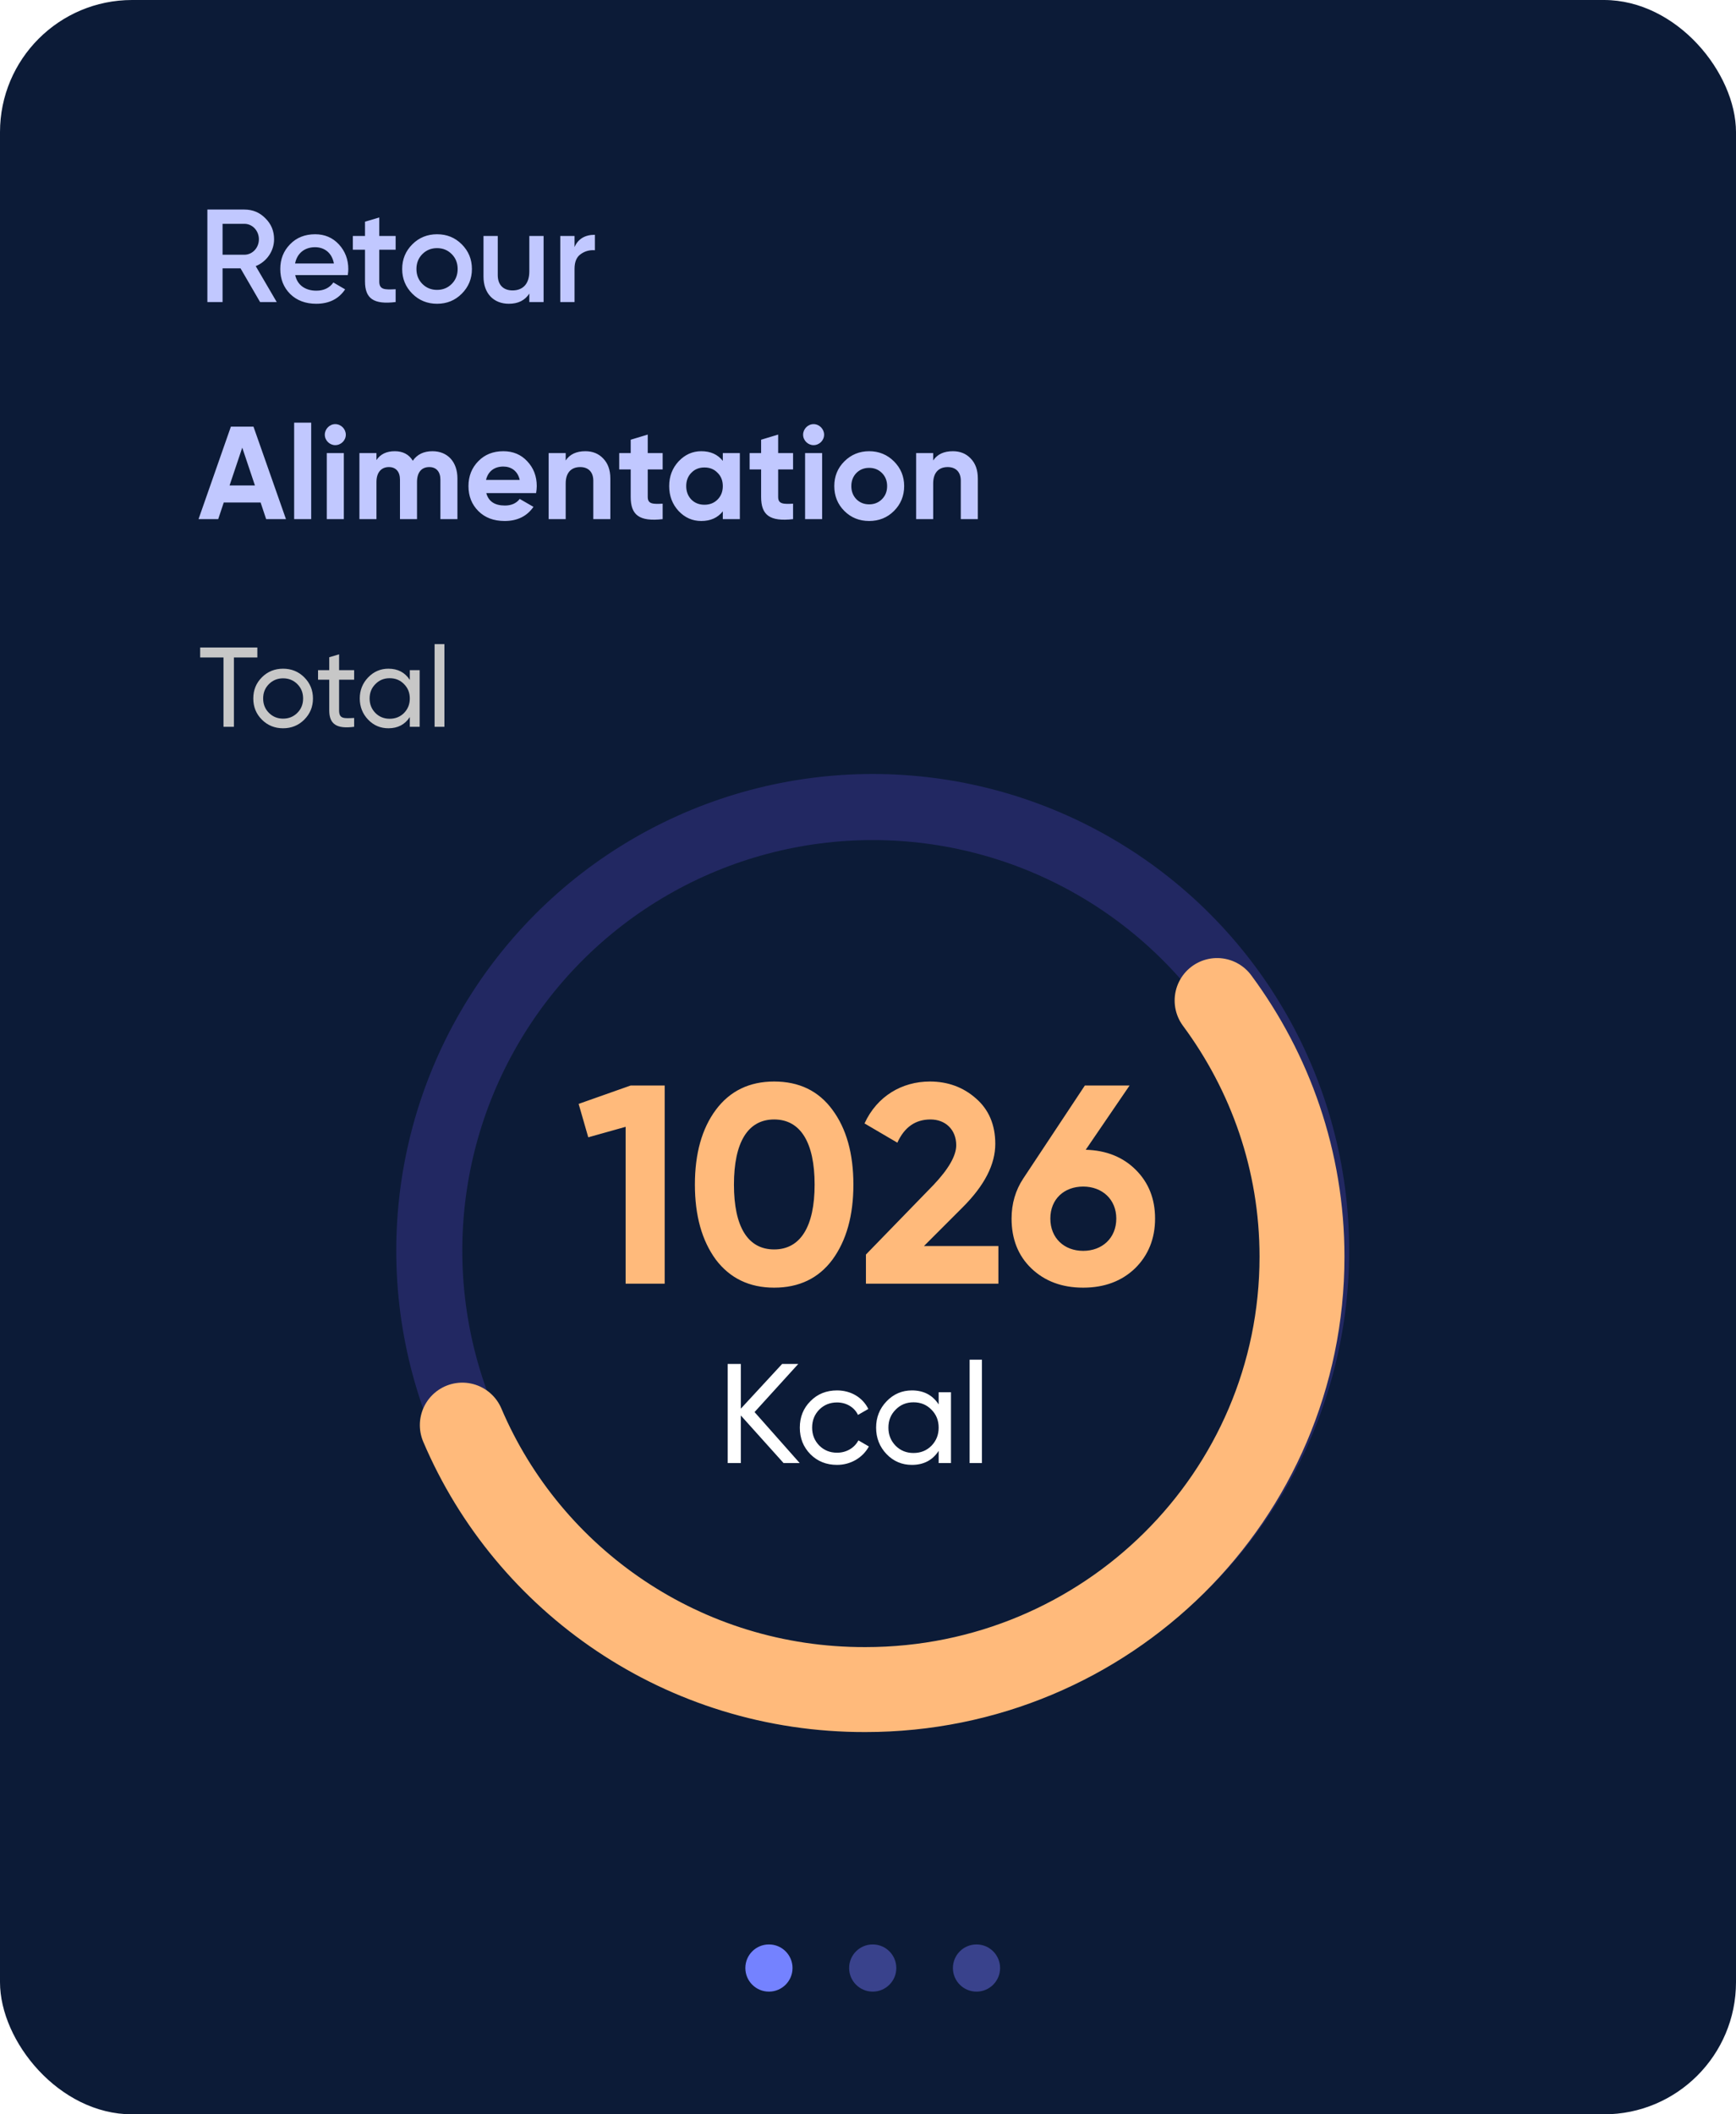 <svg width="184" height="224" viewBox="0 0 184 224" fill="none" xmlns="http://www.w3.org/2000/svg">
<rect width="184" height="224" rx="14" fill="#0C1B37"/>
<path d="M29.33 32L27.104 28.192C28.266 27.73 29.05 26.596 29.05 25.35C29.05 24.468 28.742 23.726 28.126 23.124C27.524 22.508 26.782 22.2 25.9 22.2H21.98V32H23.59V28.43H25.494L27.566 32H29.33ZM25.9 23.712C26.754 23.712 27.44 24.44 27.44 25.35C27.44 26.26 26.754 26.988 25.9 26.988H23.59V23.712H25.9ZM36.861 29.144C36.903 28.878 36.917 28.668 36.917 28.514C36.917 27.492 36.581 26.61 35.923 25.896C35.265 25.182 34.425 24.818 33.403 24.818C32.325 24.818 31.429 25.168 30.743 25.882C30.057 26.582 29.707 27.45 29.707 28.5C29.707 29.564 30.057 30.446 30.757 31.146C31.457 31.832 32.381 32.182 33.515 32.182C34.873 32.182 35.895 31.678 36.581 30.656L35.335 29.928C34.929 30.502 34.327 30.796 33.529 30.796C32.367 30.796 31.513 30.208 31.289 29.144H36.861ZM31.275 27.912C31.485 26.848 32.269 26.19 33.389 26.19C34.383 26.19 35.181 26.778 35.391 27.912H31.275ZM41.934 25H40.199V23.04L38.687 23.488V25H37.398V26.456H38.687V29.816C38.687 31.65 39.624 32.28 41.934 32V30.642C40.786 30.698 40.199 30.712 40.199 29.816V26.456H41.934V25ZM46.323 32.182C47.359 32.182 48.227 31.832 48.941 31.118C49.655 30.404 50.019 29.536 50.019 28.5C50.019 27.464 49.655 26.596 48.941 25.882C48.227 25.168 47.359 24.818 46.323 24.818C45.301 24.818 44.419 25.168 43.705 25.882C42.991 26.596 42.627 27.464 42.627 28.5C42.627 29.536 42.991 30.404 43.705 31.118C44.419 31.832 45.301 32.182 46.323 32.182ZM44.769 30.082C44.349 29.662 44.139 29.13 44.139 28.5C44.139 27.87 44.349 27.338 44.769 26.918C45.189 26.498 45.707 26.288 46.323 26.288C46.939 26.288 47.457 26.498 47.877 26.918C48.297 27.338 48.507 27.87 48.507 28.5C48.507 29.13 48.297 29.662 47.877 30.082C47.457 30.502 46.939 30.712 46.323 30.712C45.707 30.712 45.189 30.502 44.769 30.082ZM56.104 28.752C56.104 30.11 55.39 30.768 54.326 30.768C53.36 30.768 52.758 30.194 52.758 29.144V25H51.246V29.298C51.246 31.09 52.324 32.182 53.934 32.182C54.928 32.182 55.642 31.818 56.104 31.104V32H57.616V25H56.104V28.752ZM60.896 25H59.384V32H60.896V28.472C60.896 27.758 61.106 27.24 61.54 26.932C61.974 26.61 62.478 26.47 63.052 26.512V24.874C62.002 24.874 61.274 25.308 60.896 26.176V25Z" fill="#C1C8FF"/>
<path d="M30.31 55L26.866 45.2H24.472L21.042 55H23.128L23.716 53.236H27.622L28.21 55H30.31ZM25.676 47.426L27.02 51.43H24.332L25.676 47.426ZM32.984 55V44.78H31.178V55H32.984ZM35.532 47.16C36.148 47.16 36.653 46.656 36.653 46.054C36.653 45.452 36.148 44.934 35.532 44.934C34.931 44.934 34.426 45.452 34.426 46.054C34.426 46.656 34.931 47.16 35.532 47.16ZM36.443 55V48H34.636V55H36.443ZM45.837 47.804C44.913 47.804 44.214 48.14 43.752 48.812C43.346 48.14 42.702 47.804 41.847 47.804C40.965 47.804 40.322 48.112 39.901 48.742V48H38.096V55H39.901V51.066C39.901 50.044 40.419 49.484 41.218 49.484C41.959 49.484 42.394 49.974 42.394 50.814V55H44.2V51.066C44.2 50.044 44.675 49.484 45.502 49.484C46.243 49.484 46.678 49.974 46.678 50.814V55H48.483V50.688C48.483 48.938 47.447 47.804 45.837 47.804ZM56.821 52.242C56.863 51.976 56.891 51.738 56.891 51.5C56.891 50.45 56.555 49.582 55.883 48.868C55.225 48.154 54.371 47.804 53.349 47.804C52.271 47.804 51.375 48.154 50.689 48.868C50.003 49.568 49.653 50.45 49.653 51.5C49.653 52.564 50.003 53.446 50.703 54.146C51.403 54.846 52.327 55.196 53.489 55.196C54.833 55.196 55.855 54.692 56.541 53.698L55.085 52.858C54.735 53.32 54.203 53.558 53.517 53.558C52.439 53.558 51.781 53.124 51.543 52.242H56.821ZM51.515 50.842C51.725 49.946 52.383 49.428 53.349 49.428C54.175 49.428 54.875 49.89 55.085 50.842H51.515ZM62.044 47.804C61.092 47.804 60.392 48.126 59.958 48.784V48H58.152V55H59.958V51.22C59.958 50.058 60.56 49.484 61.498 49.484C62.338 49.484 62.884 49.988 62.884 50.926V55H64.69V50.702C64.69 49.792 64.438 49.092 63.934 48.574C63.444 48.056 62.814 47.804 62.044 47.804ZM70.236 48H68.654V46.04L66.848 46.586V48H65.63V49.736H66.848V52.648C66.848 54.566 67.758 55.28 70.236 55V53.362C69.2 53.418 68.654 53.404 68.654 52.648V49.736H70.236V48ZM76.611 48.826C76.065 48.14 75.309 47.804 74.329 47.804C73.391 47.804 72.593 48.168 71.921 48.882C71.263 49.596 70.927 50.464 70.927 51.5C70.927 52.536 71.263 53.418 71.921 54.132C72.593 54.846 73.391 55.196 74.329 55.196C75.309 55.196 76.065 54.86 76.611 54.174V55H78.417V48H76.611V48.826ZM73.279 52.928C72.915 52.55 72.733 52.074 72.733 51.5C72.733 50.926 72.915 50.45 73.279 50.086C73.643 49.708 74.105 49.526 74.665 49.526C75.225 49.526 75.687 49.708 76.051 50.086C76.429 50.45 76.611 50.926 76.611 51.5C76.611 52.074 76.429 52.55 76.051 52.928C75.687 53.292 75.225 53.474 74.665 53.474C74.105 53.474 73.643 53.292 73.279 52.928ZM84.058 48H82.477V46.04L80.671 46.586V48H79.453V49.736H80.671V52.648C80.671 54.566 81.581 55.28 84.058 55V53.362C83.022 53.418 82.477 53.404 82.477 52.648V49.736H84.058V48ZM86.228 47.16C86.844 47.16 87.348 46.656 87.348 46.054C87.348 45.452 86.844 44.934 86.228 44.934C85.626 44.934 85.122 45.452 85.122 46.054C85.122 46.656 85.626 47.16 86.228 47.16ZM87.138 55V48H85.332V55H87.138ZM94.755 54.132C95.469 53.418 95.833 52.536 95.833 51.5C95.833 50.464 95.469 49.596 94.755 48.882C94.041 48.168 93.159 47.804 92.123 47.804C91.087 47.804 90.205 48.168 89.491 48.882C88.777 49.596 88.427 50.464 88.427 51.5C88.427 52.536 88.777 53.418 89.491 54.132C90.205 54.846 91.087 55.196 92.123 55.196C93.159 55.196 94.041 54.846 94.755 54.132ZM90.765 52.886C90.415 52.522 90.233 52.06 90.233 51.5C90.233 50.94 90.415 50.478 90.765 50.114C91.129 49.75 91.577 49.568 92.123 49.568C92.669 49.568 93.117 49.75 93.481 50.114C93.845 50.478 94.027 50.94 94.027 51.5C94.027 52.06 93.845 52.522 93.481 52.886C93.117 53.25 92.669 53.432 92.123 53.432C91.577 53.432 91.129 53.25 90.765 52.886ZM100.995 47.804C100.043 47.804 99.343 48.126 98.909 48.784V48H97.103V55H98.909V51.22C98.909 50.058 99.511 49.484 100.449 49.484C101.289 49.484 101.835 49.988 101.835 50.926V55H103.641V50.702C103.641 49.792 103.389 49.092 102.885 48.574C102.395 48.056 101.765 47.804 100.995 47.804Z" fill="#C1C8FF"/>
<circle cx="81.5" cy="208.5" r="2.5" fill="#7482FF"/>
<circle cx="92.5" cy="208.5" r="2.5" fill="#39428C"/>
<circle cx="103.5" cy="208.5" r="2.5" fill="#39428C"/>
<path d="M79.975 149.6L84.61 144.5H82.9L78.52 149.24V144.5H77.125V155H78.52V149.96L83.05 155H84.76L79.975 149.6ZM88.718 155.195C90.173 155.195 91.448 154.43 92.093 153.245L90.983 152.6C90.563 153.395 89.723 153.905 88.718 153.905C87.968 153.905 87.338 153.65 86.828 153.14C86.333 152.63 86.078 152 86.078 151.25C86.078 150.485 86.333 149.855 86.828 149.345C87.338 148.835 87.968 148.58 88.718 148.58C89.723 148.58 90.563 149.105 90.938 149.9L92.033 149.27C91.448 148.07 90.203 147.305 88.718 147.305C87.593 147.305 86.648 147.68 85.898 148.445C85.148 149.195 84.773 150.125 84.773 151.25C84.773 152.375 85.148 153.305 85.898 154.07C86.648 154.82 87.593 155.195 88.718 155.195ZM99.489 148.79C98.844 147.8 97.899 147.305 96.654 147.305C95.604 147.305 94.704 147.695 93.969 148.46C93.234 149.225 92.859 150.155 92.859 151.25C92.859 152.345 93.234 153.29 93.969 154.055C94.704 154.82 95.604 155.195 96.654 155.195C97.899 155.195 98.844 154.7 99.489 153.71V155H100.794V147.5H99.489V148.79ZM96.819 153.935C96.069 153.935 95.439 153.68 94.929 153.17C94.419 152.645 94.164 152.015 94.164 151.25C94.164 150.485 94.419 149.855 94.929 149.345C95.439 148.82 96.069 148.565 96.819 148.565C97.584 148.565 98.214 148.82 98.724 149.345C99.234 149.855 99.489 150.485 99.489 151.25C99.489 152.015 99.234 152.645 98.724 153.17C98.214 153.68 97.584 153.935 96.819 153.935ZM104.076 155V144.05H102.771V155H104.076Z" fill="white"/>
<path d="M61.33 116.95L62.35 120.49L66.31 119.38V136H70.45V115H66.85L61.33 116.95ZM82.052 136.42C84.692 136.42 86.762 135.43 88.232 133.45C89.702 131.44 90.452 128.8 90.452 125.5C90.452 122.2 89.702 119.56 88.232 117.58C86.762 115.57 84.692 114.58 82.052 114.58C79.442 114.58 77.372 115.57 75.872 117.58C74.402 119.56 73.652 122.2 73.652 125.5C73.652 128.8 74.402 131.44 75.872 133.45C77.372 135.43 79.442 136.42 82.052 136.42ZM86.342 125.5C86.342 129.94 84.842 132.37 82.052 132.37C79.262 132.37 77.792 129.97 77.792 125.5C77.792 121.03 79.262 118.6 82.052 118.6C84.842 118.6 86.342 121.03 86.342 125.5ZM105.821 136V132.01H97.931L102.041 127.9C104.351 125.59 105.491 123.37 105.491 121.18C105.491 119.17 104.801 117.55 103.451 116.38C102.101 115.18 100.451 114.58 98.561 114.58C95.591 114.58 92.951 116.14 91.631 119.02L95.111 121.06C95.861 119.41 97.031 118.6 98.621 118.6C100.211 118.6 101.351 119.68 101.351 121.33C101.351 122.44 100.541 123.85 98.951 125.53L91.781 132.91V136H105.821ZM119.727 115H114.987L108.447 124.87C107.637 126.1 107.217 127.51 107.217 129.1C107.217 131.26 107.907 133.03 109.317 134.38C110.727 135.73 112.557 136.42 114.807 136.42C117.057 136.42 118.887 135.73 120.297 134.38C121.707 133 122.427 131.23 122.427 129.1C122.427 127 121.737 125.29 120.387 123.94C119.037 122.59 117.267 121.87 115.077 121.81L119.727 115ZM118.317 129.1C118.317 131.17 116.817 132.52 114.807 132.52C112.797 132.52 111.327 131.17 111.327 129.1C111.327 127.03 112.797 125.71 114.807 125.71C116.817 125.71 118.317 127.06 118.317 129.1Z" fill="#FFBA7B"/>
<circle cx="92.5" cy="132.5" r="47" stroke="#222862" stroke-width="7"/>
<g filter="url(#filter0_d)">
<path d="M129.001 105C134.632 112.606 138 121.964 138 132.142C138 157.479 117.296 178 91.733 178C72.465 178.055 56.012 166.453 49 149.982" stroke="#FFBA7B" stroke-width="9" stroke-miterlimit="10" stroke-linecap="round"/>
</g>
<path d="M21.216 68.6V69.656H23.688V77H24.792V69.656H27.276V68.6H21.216ZM32.247 76.244C32.859 75.632 33.171 74.888 33.171 74C33.171 73.112 32.859 72.368 32.247 71.756C31.635 71.144 30.879 70.844 30.003 70.844C29.127 70.844 28.371 71.144 27.759 71.756C27.147 72.368 26.847 73.112 26.847 74C26.847 74.888 27.147 75.632 27.759 76.244C28.371 76.856 29.127 77.156 30.003 77.156C30.879 77.156 31.635 76.856 32.247 76.244ZM30.003 76.136C29.415 76.136 28.911 75.932 28.503 75.524C28.095 75.116 27.891 74.612 27.891 74C27.891 73.388 28.095 72.884 28.503 72.476C28.911 72.068 29.415 71.864 30.003 71.864C30.603 71.864 31.107 72.068 31.515 72.476C31.923 72.884 32.127 73.388 32.127 74C32.127 74.612 31.923 75.116 31.515 75.524C31.107 75.932 30.603 76.136 30.003 76.136ZM37.536 71H35.941V69.32L34.897 69.632V71H33.709V72.008H34.897V75.26C34.897 76.748 35.712 77.24 37.536 77V76.064C36.468 76.112 35.941 76.184 35.941 75.26V72.008H37.536V71ZM43.436 72.032C42.92 71.24 42.164 70.844 41.168 70.844C40.328 70.844 39.608 71.156 39.02 71.768C38.432 72.38 38.132 73.124 38.132 74C38.132 74.876 38.432 75.632 39.02 76.244C39.608 76.856 40.328 77.156 41.168 77.156C42.164 77.156 42.92 76.76 43.436 75.968V77H44.48V71H43.436V72.032ZM41.3 76.148C40.7 76.148 40.196 75.944 39.788 75.536C39.38 75.116 39.176 74.612 39.176 74C39.176 73.388 39.38 72.884 39.788 72.476C40.196 72.056 40.7 71.852 41.3 71.852C41.912 71.852 42.416 72.056 42.824 72.476C43.232 72.884 43.436 73.388 43.436 74C43.436 74.612 43.232 75.116 42.824 75.536C42.416 75.944 41.912 76.148 41.3 76.148ZM47.105 77V68.24H46.062V77H47.105Z" fill="#C7C7C7"/>
<defs>
<filter id="filter0_d" x="40.499" y="97.5" width="106.001" height="90" filterUnits="userSpaceOnUse" color-interpolation-filters="sRGB">
<feFlood flood-opacity="0" result="BackgroundImageFix"/>
<feColorMatrix in="SourceAlpha" type="matrix" values="0 0 0 0 0 0 0 0 0 0 0 0 0 0 0 0 0 0 127 0"/>
<feOffset dy="1"/>
<feGaussianBlur stdDeviation="2"/>
<feColorMatrix type="matrix" values="0 0 0 0 1 0 0 0 0 0.6 0 0 0 0 0.141 0 0 0 0.53 0"/>
<feBlend mode="normal" in2="BackgroundImageFix" result="effect1_dropShadow"/>
<feBlend mode="normal" in="SourceGraphic" in2="effect1_dropShadow" result="shape"/>
</filter>
</defs>
</svg>
